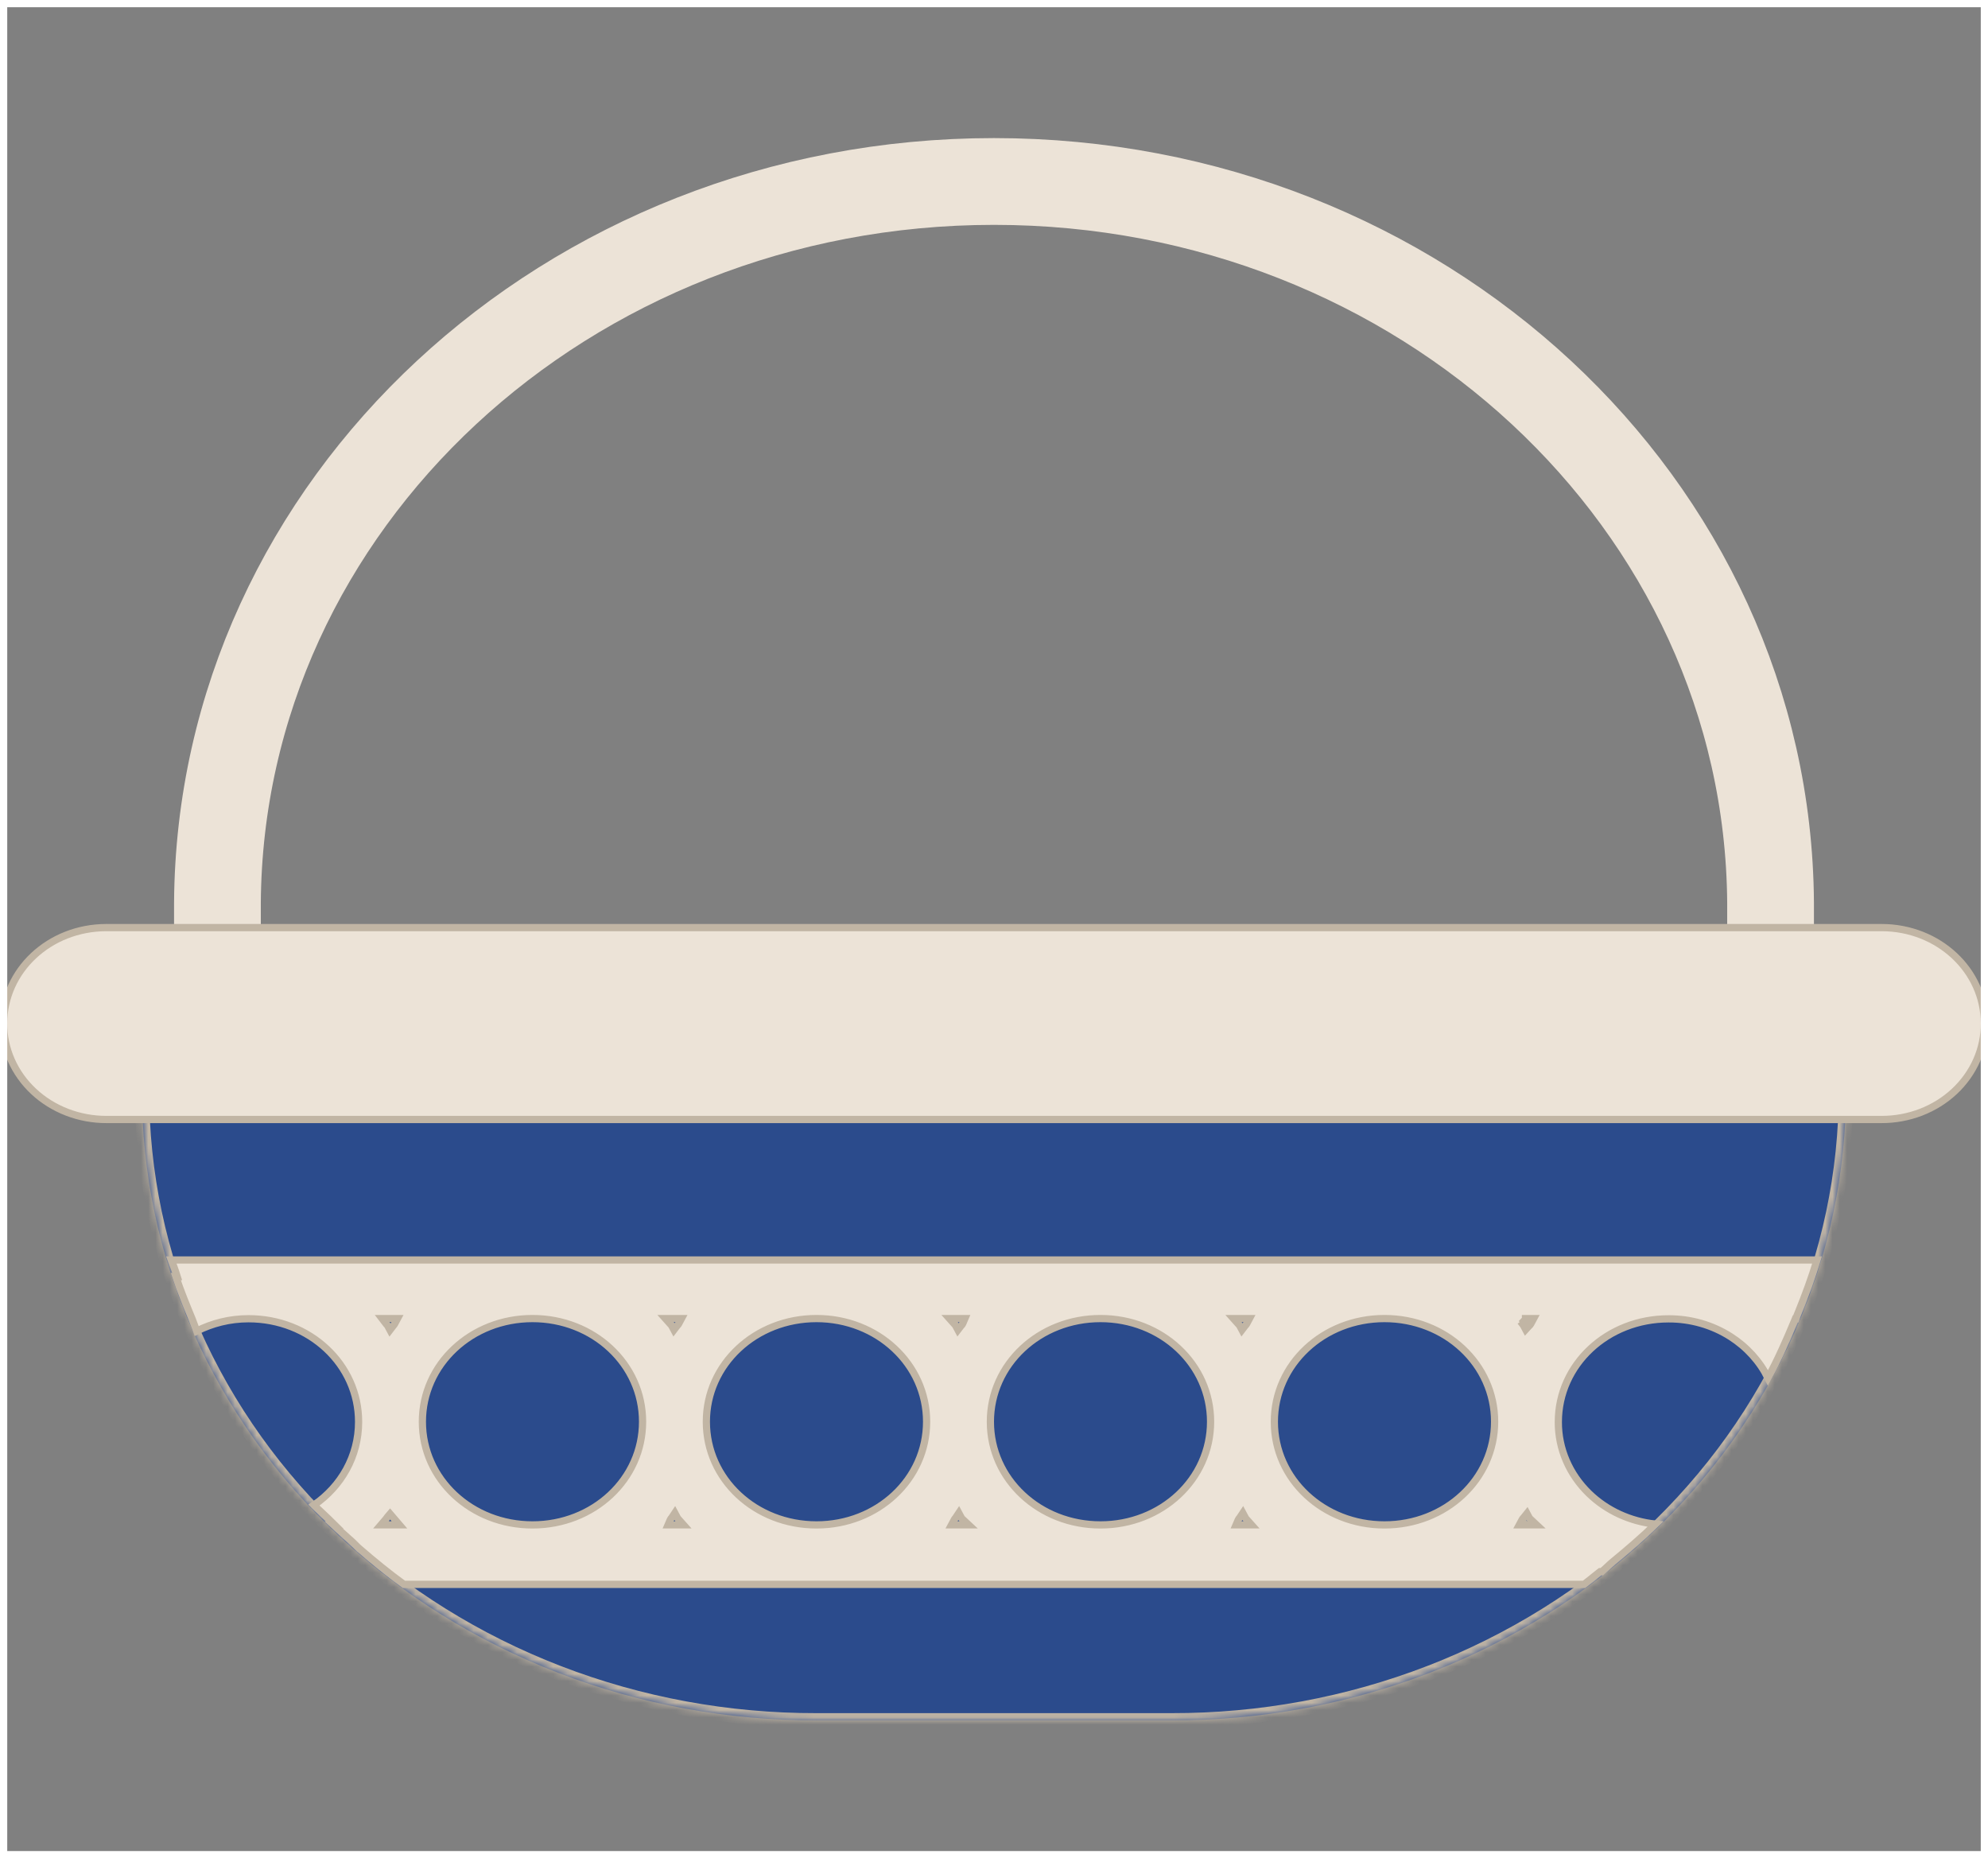 <svg width="275" height="257" viewBox="0 0 275 257" fill="none" xmlns="http://www.w3.org/2000/svg">
<rect x="0" y="0" width="275" height="257" fill="#808080" stroke="none"/>
<g clip-path="url(#clip0_44_373)">
<mask id="path-3-inside-1_44_373" fill="white">
<path d="M255.355 150.731C255.382 162.188 252.987 173.539 248.308 184.129C243.629 194.72 236.757 204.341 228.088 212.443C219.418 220.545 209.122 226.967 197.79 231.34C186.457 235.713 174.313 237.952 162.052 237.926H112.948C100.687 237.953 88.541 235.715 77.208 231.342C65.874 226.97 55.577 220.548 46.907 212.446C38.237 204.344 31.364 194.722 26.684 184.131C22.005 173.54 19.61 162.189 19.637 150.731"/>
</mask>
<path d="M255.355 150.731C255.382 162.188 252.987 173.539 248.308 184.129C243.629 194.72 236.757 204.341 228.088 212.443C219.418 220.545 209.122 226.967 197.79 231.34C186.457 235.713 174.313 237.952 162.052 237.926H112.948C100.687 237.953 88.541 235.715 77.208 231.342C65.874 226.97 55.577 220.548 46.907 212.446C38.237 204.344 31.364 194.722 26.684 184.131C22.005 173.54 19.61 162.189 19.637 150.731" fill="#2B4B8C"/>
<path d="M162.052 237.926L162.054 236.926H162.052V237.926ZM112.948 237.926V236.926L112.945 236.926L112.948 237.926ZM254.355 150.733C254.381 162.049 252.016 173.261 247.393 183.725L249.223 184.533C253.958 173.816 256.382 162.327 256.355 150.728L254.355 150.733ZM247.393 183.725C242.77 194.189 235.978 203.701 227.405 211.713L228.77 213.174C237.536 204.982 244.487 195.25 249.223 184.533L247.393 183.725ZM227.405 211.713C218.831 219.725 208.645 226.079 197.43 230.407L198.15 232.273C209.599 227.855 220.005 221.365 228.77 213.174L227.405 211.713ZM197.43 230.407C186.214 234.735 174.192 236.951 162.054 236.926L162.05 238.926C174.433 238.952 186.701 236.691 198.15 232.273L197.43 230.407ZM162.052 236.926H112.948V238.926H162.052V236.926ZM112.945 236.926C100.807 236.953 88.784 234.737 77.567 230.409L76.848 232.275C88.297 236.693 100.566 238.953 112.95 238.926L112.945 236.926ZM77.567 230.409C66.351 226.082 56.164 219.728 47.59 211.716L46.224 213.177C54.99 221.369 65.398 227.858 76.848 232.275L77.567 230.409ZM47.59 211.716C39.015 203.703 32.223 194.191 27.599 183.727L25.77 184.535C30.505 195.253 37.458 204.985 46.224 213.177L47.59 211.716ZM27.599 183.727C22.975 173.263 20.61 162.05 20.637 150.733L18.637 150.728C18.609 162.328 21.034 173.818 25.77 184.535L27.599 183.727Z" fill="#C1B5A4" mask="url(#path-3-inside-1_44_373)"/>
<path d="M23.697 174.256H251.351C250.611 176.717 249.717 179.124 248.755 181.503L248.477 182.191H248.495C248.485 182.224 248.475 182.257 248.465 182.288C248.453 182.325 248.442 182.361 248.431 182.396H248.344L248.216 182.704C247.1 185.387 245.934 188.03 244.563 190.556C243.418 188.26 241.633 186.292 239.394 184.86C236.861 183.24 233.864 182.382 230.801 182.396C222.36 182.396 215.565 188.699 215.564 196.667C215.55 200.354 217.072 203.895 219.796 206.541C222.255 208.93 225.52 210.423 229.011 210.786C227.142 212.596 225.158 214.306 223.121 215.975L223.118 215.977C222.836 216.211 222.569 216.462 222.316 216.7C222.283 216.731 222.25 216.763 222.217 216.794C222.004 216.993 221.798 217.184 221.587 217.36C221.566 217.357 221.544 217.356 221.521 217.356H221.352L221.217 217.459C220.88 217.717 220.552 217.983 220.231 218.244C220.186 218.28 220.141 218.317 220.097 218.353C219.774 218.615 219.456 218.871 219.13 219.115H55.867C53.755 217.579 51.739 215.934 49.776 214.233L49.635 214.111H49.623C49.507 214.002 49.391 213.886 49.269 213.762C49.254 213.746 49.238 213.73 49.222 213.714C49.07 213.559 48.908 213.393 48.737 213.238L48.733 213.234C48.553 213.073 48.373 212.913 48.194 212.753C47.507 212.142 46.828 211.537 46.168 210.919H46.304L45.434 210.062C45.096 209.73 44.766 209.424 44.442 209.123C44.095 208.8 43.755 208.485 43.422 208.152C47.183 205.575 49.605 201.404 49.605 196.646C49.605 188.676 42.817 182.38 34.375 182.38C31.765 182.38 29.339 183.015 27.204 184.086C27.152 183.948 27.1 183.808 27.048 183.664C27.034 183.625 27.02 183.586 27.006 183.547C26.906 183.271 26.802 182.983 26.686 182.701L26.631 182.544L26.626 182.532L26.622 182.521C25.804 180.537 24.994 178.563 24.315 176.545H24.508L24.298 175.892C24.179 175.522 24.041 175.162 23.909 174.817C23.892 174.773 23.875 174.729 23.858 174.685C23.803 174.54 23.749 174.397 23.697 174.256ZM23.811 176.545C23.811 176.545 23.812 176.545 23.816 176.545L23.811 176.545ZM53.866 182.356H52.854L53.468 183.159C53.508 183.21 53.547 183.247 53.574 183.271C53.584 183.28 53.594 183.288 53.602 183.294L53.946 183.937L54.416 183.323C54.416 183.322 54.416 183.322 54.417 183.321L54.429 183.308C54.434 183.303 54.443 183.294 54.451 183.285C54.492 183.241 54.543 183.18 54.59 183.091L54.984 182.356H54.149H53.866ZM93.165 182.356H92.049L92.792 183.188C92.827 183.227 92.86 183.256 92.881 183.273C92.881 183.274 92.882 183.274 92.882 183.274L93.228 183.92L93.684 183.323C93.688 183.32 93.692 183.316 93.697 183.312C93.719 183.293 93.75 183.264 93.783 183.224C93.816 183.184 93.846 183.14 93.872 183.091L94.266 182.356H93.431H93.165ZM132.455 182.356H131.34L132.082 183.188C132.112 183.222 132.139 183.246 132.157 183.262L132.159 183.263L132.51 183.92L132.962 183.329C132.966 183.326 132.97 183.323 132.974 183.319C132.999 183.299 133.036 183.265 133.075 183.217C133.114 183.168 133.147 183.113 133.173 183.052L133.471 182.356H132.713H132.455ZM171.738 182.356H170.622L171.364 183.188C171.399 183.227 171.432 183.256 171.453 183.273C171.454 183.274 171.454 183.274 171.455 183.274L171.801 183.92L172.257 183.323C172.26 183.32 172.265 183.316 172.27 183.312C172.291 183.293 172.323 183.264 172.356 183.224C172.389 183.184 172.419 183.14 172.445 183.091L172.839 182.356H172.004H171.738ZM211.753 183.091L212.146 182.356H211.312H211.275H211.028H211.019V182.699L210.871 182.62C210.879 182.605 210.888 182.592 210.898 182.58C210.907 182.569 210.914 182.564 210.911 182.566L210.9 182.576C210.895 182.58 210.884 182.588 210.874 182.597C210.853 182.615 210.822 182.642 210.789 182.678L211.003 182.875L210.631 183.159C210.656 183.192 210.679 183.217 210.696 183.236L210.717 183.257L210.722 183.262L211.049 183.874L211.52 183.361L211.52 183.361L211.535 183.348C211.542 183.342 211.553 183.334 211.564 183.324C211.617 183.278 211.691 183.206 211.753 183.091ZM54.34 209.82L53.96 209.376L53.58 209.82C53.523 209.887 53.481 209.952 53.457 209.991L53.453 209.996C53.426 210.039 53.417 210.051 53.408 210.061L52.702 210.886H53.788H54.166H55.252L54.546 210.061L54.34 209.82ZM93.757 210.004C93.749 209.994 93.744 209.99 93.742 209.987L93.35 209.255L92.9 209.928C92.896 209.932 92.891 209.937 92.884 209.943C92.865 209.962 92.834 209.994 92.802 210.037C92.768 210.082 92.739 210.132 92.714 210.19L92.416 210.886H93.174H93.431H94.547L93.805 210.054C93.786 210.033 93.769 210.016 93.759 210.005L93.757 210.004ZM133.024 209.985C133.023 209.984 133.022 209.984 133.022 209.983L132.632 209.255L132.177 209.935C132.174 209.939 132.169 209.944 132.161 209.952C132.123 209.991 132.067 210.053 132.015 210.151L131.621 210.886H132.455H132.722H133.989L133.063 210.021L133.04 210L133.024 209.985ZM172.318 209.991C172.317 209.99 172.315 209.988 172.315 209.988L171.923 209.255L171.473 209.928C171.469 209.932 171.464 209.937 171.457 209.943C171.438 209.962 171.407 209.994 171.374 210.037C171.341 210.081 171.311 210.132 171.286 210.19L170.988 210.886H171.746H172.004H173.12L172.377 210.054C172.358 210.032 172.34 210.014 172.33 210.004C172.324 209.998 172.321 209.994 172.318 209.991ZM211.577 209.983L211.224 209.322L210.753 209.91L210.751 209.911L210.741 209.921L210.739 209.923C210.734 209.928 210.726 209.935 210.718 209.943C210.671 209.989 210.614 210.053 210.562 210.151L210.168 210.886H211.002H211.277H212.545L211.619 210.021L211.595 210L211.58 209.985C211.579 209.984 211.578 209.984 211.577 209.983ZM88.887 196.621C88.887 188.66 82.1 182.356 73.657 182.356C65.215 182.356 58.427 188.66 58.427 196.629C58.427 204.598 65.224 210.894 73.657 210.894C82.1 210.894 88.887 204.59 88.887 196.621ZM128.177 196.621C128.177 188.66 121.381 182.356 112.948 182.356C104.506 182.356 97.71 188.66 97.71 196.629C97.71 204.599 104.506 210.894 112.948 210.894C121.39 210.894 128.177 204.59 128.177 196.621ZM167.459 196.621C167.459 188.66 160.672 182.356 152.23 182.356C143.787 182.356 137 188.66 137 196.629C137 204.598 143.787 210.894 152.23 210.894C160.672 210.894 167.459 204.59 167.459 196.621ZM206.75 196.621C206.75 188.66 199.954 182.356 191.512 182.356C183.069 182.356 176.282 188.66 176.282 196.629C176.282 204.598 183.078 210.894 191.512 210.894C199.954 210.894 206.75 204.59 206.75 196.621ZM211.418 210.657L211.42 210.655C211.418 210.658 211.417 210.658 211.418 210.657Z" fill="#ECE3D7" stroke="#C1B5A4"/>
<path d="M30.078 141.551V124.878C30.422 69.719 78.384 25.098 137.5 25.098C196.573 25.098 244.518 69.671 244.922 124.79V141.551" stroke="#ECE3D7" stroke-width="12" stroke-linecap="round" stroke-linejoin="round"/>
<path d="M274.5 141.551V141.553C274.506 143.292 274.143 145.016 273.432 146.626C272.721 148.236 271.676 149.702 270.354 150.937C269.033 152.172 267.461 153.152 265.729 153.82C263.996 154.488 262.139 154.83 260.263 154.825H260.262L14.73 154.825L14.729 154.825C12.854 154.829 10.997 154.486 9.266 153.818C7.534 153.15 5.963 152.169 4.643 150.934C3.322 149.699 2.277 148.234 1.567 146.624C0.857 145.014 0.495 143.292 0.5 141.553V141.551C0.5 134.229 6.809 128.285 14.73 128.285H260.262C268.182 128.285 274.5 134.237 274.5 141.551Z" fill="#ECE3D7" stroke="#C1B5A4"/>
</g>
<rect x="0.5" y="0.5" width="274" height="256" stroke="white"/>
<defs>
<clipPath id="clip0_44_373">
<rect width="275" height="257" fill="white"/>
</clipPath>
</defs>
</svg>
